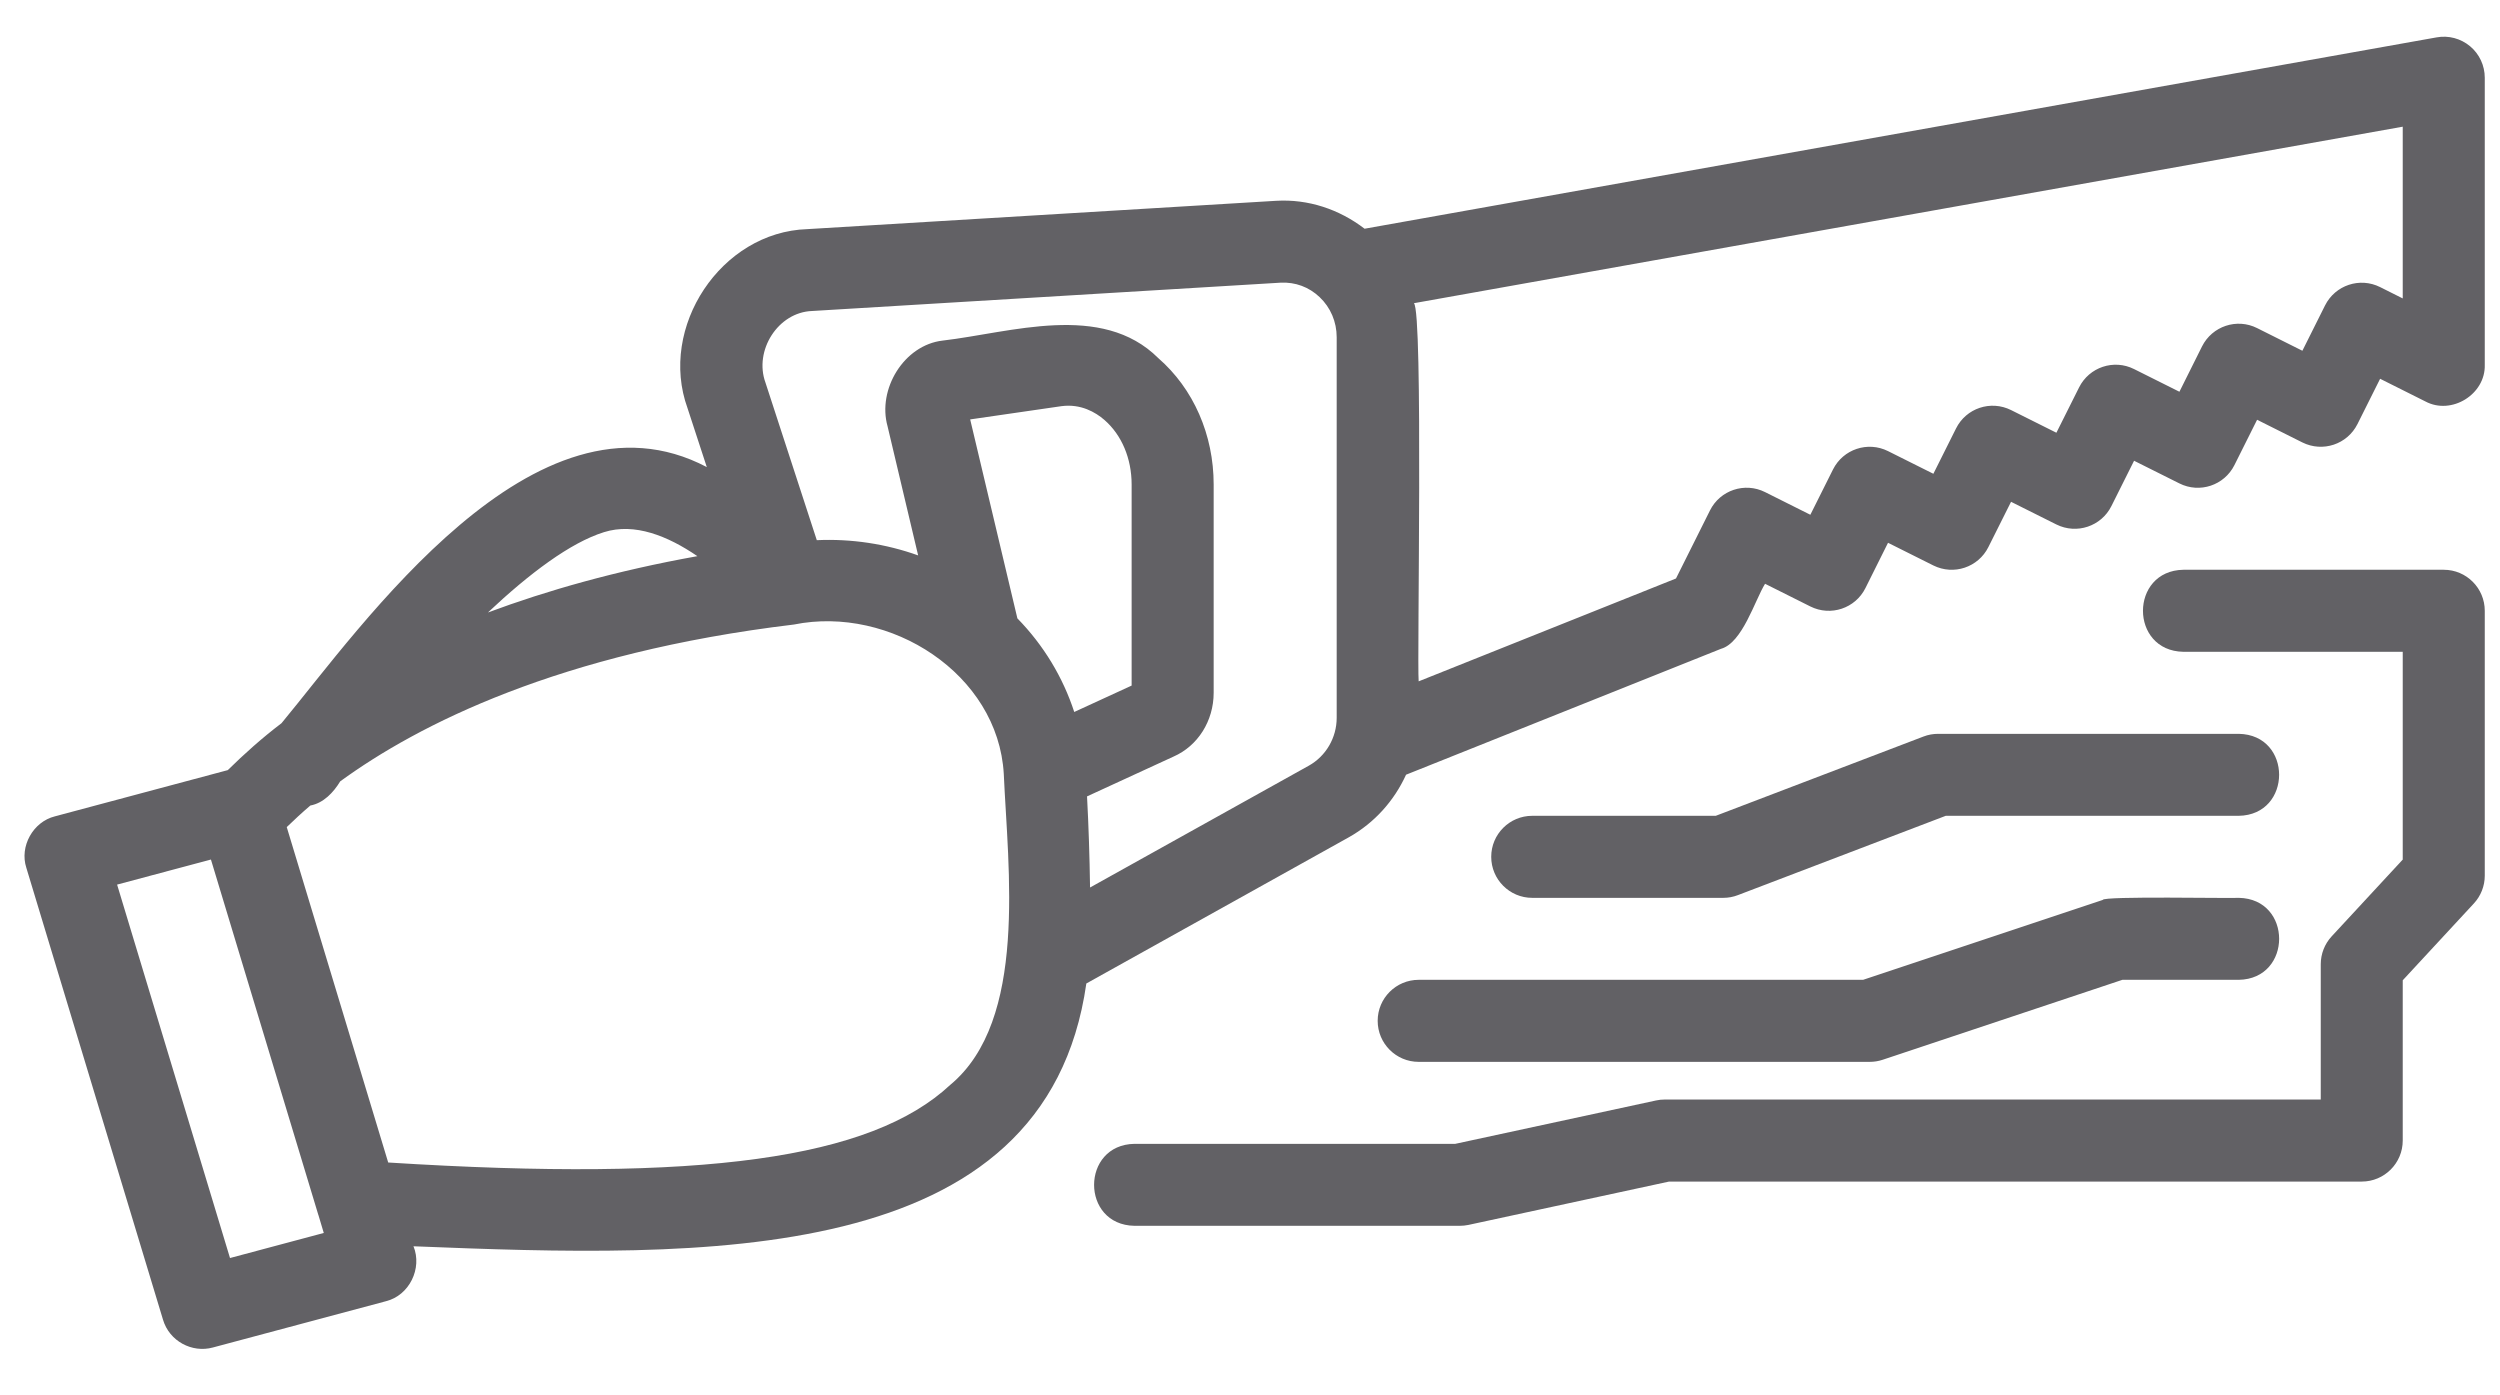 <svg width="43" height="24" viewBox="0 0 43 24" fill="none" xmlns="http://www.w3.org/2000/svg">
<path d="M42.486 0.796C42.325 0.662 42.115 0.605 41.909 0.643L23.471 3.934C23.033 3.599 22.502 3.421 21.947 3.454L13.886 3.941C12.4 3.989 11.32 5.629 11.826 7.022C11.826 7.022 12.157 8.034 12.157 8.034C9.201 6.478 6.219 10.779 4.842 12.439C4.505 12.695 4.204 12.965 3.918 13.246L0.945 14.041C0.569 14.134 0.333 14.558 0.453 14.926C0.453 14.926 2.804 22.7 2.804 22.7C2.913 23.067 3.302 23.275 3.661 23.177C3.661 23.177 6.638 22.381 6.638 22.381C7.04 22.282 7.267 21.817 7.112 21.436C12.087 21.634 17.986 21.827 18.685 16.916L23.202 14.4C23.643 14.152 23.981 13.771 24.184 13.325L29.6 11.16C29.97 11.058 30.183 10.326 30.359 10.041L31.138 10.431C31.488 10.606 31.911 10.464 32.085 10.116L32.474 9.336L33.254 9.726C33.604 9.9 34.026 9.758 34.2 9.41L34.59 8.631L35.37 9.021C35.719 9.195 36.142 9.053 36.316 8.705L36.706 7.925L37.486 8.315C37.835 8.49 38.258 8.348 38.432 8L38.822 7.22L39.601 7.61C39.951 7.784 40.373 7.643 40.548 7.295L40.938 6.515L41.717 6.905C42.165 7.145 42.753 6.783 42.738 6.274C42.738 6.274 42.738 1.337 42.738 1.337C42.738 1.128 42.646 0.93 42.486 0.796ZM10.389 9.153C10.915 8.987 11.487 9.219 11.995 9.566C10.596 9.817 9.404 10.158 8.392 10.535C9.106 9.863 9.811 9.333 10.389 9.153ZM3.956 21.638L2.014 15.215L3.628 14.784L5.473 20.889C5.475 20.894 5.476 20.898 5.478 20.903L5.569 21.207L3.956 21.638ZM16.344 18.66C14.98 19.933 12.073 20.335 6.677 19.995L4.932 14.226C5.062 14.1 5.197 13.975 5.338 13.855C5.563 13.813 5.734 13.633 5.852 13.439C7.19 12.465 9.617 11.227 13.655 10.742C15.309 10.407 17.167 11.59 17.265 13.311C17.337 14.944 17.682 17.551 16.344 18.66ZM18.477 12.246C18.282 11.649 17.952 11.1 17.499 10.636L16.687 7.214L18.257 6.986C18.589 6.942 18.843 7.09 18.996 7.223C19.294 7.482 19.464 7.887 19.464 8.333V11.792L18.477 12.246ZM22.513 13.169L18.749 15.265C18.741 14.727 18.724 14.204 18.697 13.698L20.183 13.014C20.603 12.831 20.875 12.4 20.875 11.916V8.333C20.875 7.478 20.528 6.686 19.922 6.159C18.949 5.19 17.379 5.723 16.214 5.858C15.547 5.935 15.088 6.696 15.266 7.332C15.266 7.332 15.792 9.553 15.792 9.553C15.236 9.354 14.643 9.264 14.049 9.291L13.166 6.581C12.965 6.031 13.381 5.369 13.97 5.349C13.97 5.349 22.026 4.862 22.026 4.862C22.28 4.849 22.515 4.937 22.697 5.11C22.886 5.289 22.991 5.535 22.991 5.801V12.346C22.991 12.688 22.807 13.004 22.513 13.169ZM41.327 5.133L40.938 4.938C40.588 4.763 40.166 4.905 39.991 5.253L39.601 6.033L38.822 5.643C38.473 5.468 38.05 5.61 37.875 5.958L37.486 6.738L36.706 6.348C36.357 6.173 35.934 6.315 35.76 6.664L35.37 7.443L34.59 7.053C34.24 6.879 33.818 7.02 33.644 7.369L33.254 8.149L32.474 7.759C32.125 7.585 31.703 7.726 31.528 8.074L31.138 8.854L30.359 8.464C30.009 8.289 29.586 8.431 29.412 8.779L28.827 9.95L24.401 11.719C24.371 11.402 24.482 5.346 24.319 5.215L41.327 2.179V5.133Z" fill="#626165"/>
<path d="M42.033 9.8H37.554C36.628 9.816 36.627 11.195 37.554 11.211L41.327 11.211V14.785L40.104 16.106C39.984 16.236 39.917 16.407 39.917 16.585V18.912H28.633C28.583 18.912 28.533 18.917 28.484 18.928L25.031 19.674H19.514C18.588 19.689 18.585 21.069 19.514 21.084H25.106C25.156 21.084 25.206 21.079 25.255 21.069L28.708 20.323H40.622C41.011 20.323 41.327 20.007 41.327 19.617V16.861L42.55 15.54C42.671 15.41 42.738 15.239 42.738 15.062V10.506C42.738 10.116 42.422 9.8 42.033 9.8Z" fill="#626165"/>
<path d="M29.641 15.443C29.727 15.443 29.812 15.427 29.892 15.396L33.467 14.032H38.506C39.431 14.017 39.434 12.637 38.506 12.622C38.506 12.622 33.336 12.622 33.336 12.622C33.25 12.622 33.165 12.637 33.085 12.668L29.511 14.032H26.354C25.965 14.032 25.649 14.348 25.649 14.737C25.649 15.127 25.965 15.443 26.354 15.443H29.641Z" fill="#626165"/>
<path d="M23.696 17.558C23.696 17.948 24.012 18.264 24.401 18.264H32.159C32.235 18.264 32.31 18.252 32.382 18.228L36.505 16.853H38.506C39.432 16.838 39.434 15.458 38.506 15.443C38.412 15.455 36.164 15.409 36.167 15.479L32.045 16.853H24.401C24.012 16.853 23.696 17.169 23.696 17.558Z" fill="#626165"/>
</svg>
